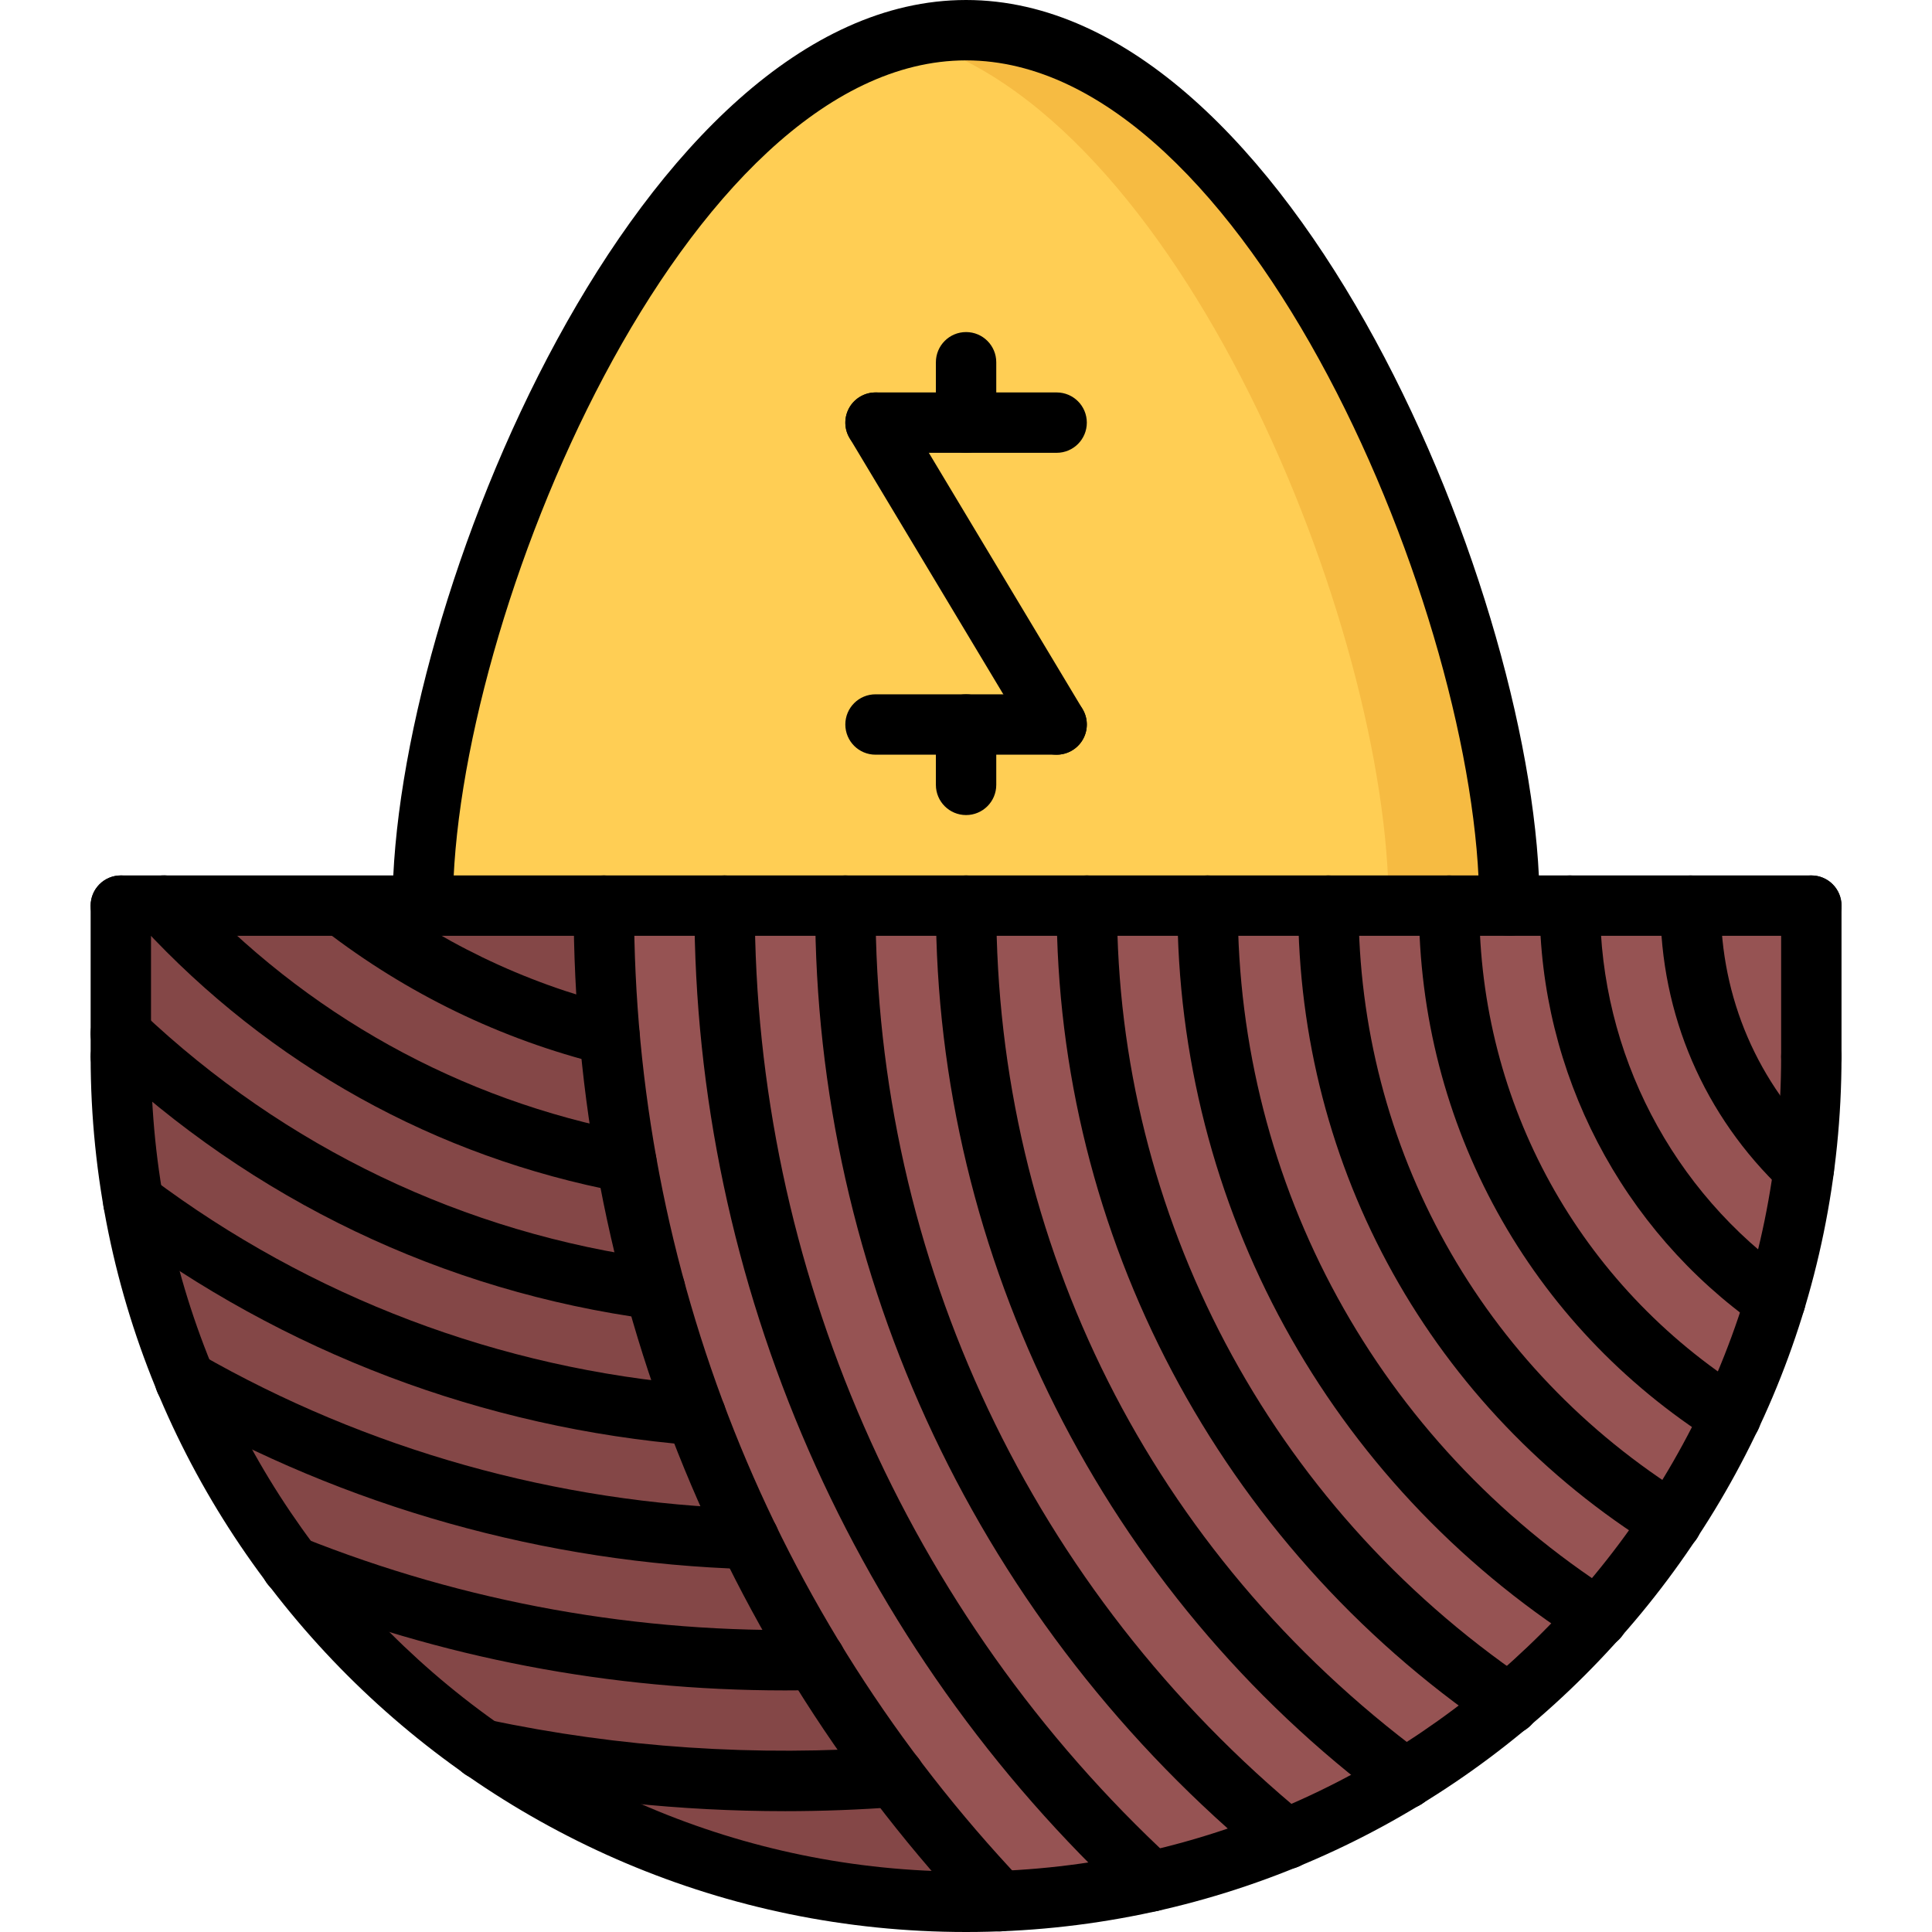 <svg height="512pt" viewBox="-23 0 511 512" width="512pt" xmlns="http://www.w3.org/2000/svg"><path d="m136.512 240c0 102.238 39.84 194.961 104.801 263.762-2.883.16-5.84.238-8.801.238-123.68 0-224-100.32-224-224v-40zm0 0" fill="#844747"/><path d="m456.512 240v40c0 120.719-95.602 219.199-215.199 223.762-64.961-68.801-104.801-161.523-104.801-263.762zm0 0" fill="#965353"/><path d="m376.512 240h-288c0-79.52 64.48-232 144-232s144 152.48 144 232zm0 0" fill="#ffce54"/><path d="m232.512 8c-5.418 0-10.746.77-16 2.105 71.992 18.367 128 155.781 128 229.895h32c0-79.52-64.48-232-144-232zm0 0" fill="#f6bb42"/><path d="m232.52 512c-127.922 0-232-104.078-232-232 0-4.426 3.574-8 8-8 4.422 0 8 3.574 8 8 0 119.105 96.895 216 216 216 119.102 0 216-96.895 216-216 0-4.426 3.574-8 8-8 4.422 0 8 3.574 8 8 0 127.922-104.082 232-232 232zm0 0"/><path d="m456.52 248h-448c-4.426 0-8-3.586-8-8s3.574-8 8-8h448c4.422 0 8 3.586 8 8s-3.578 8-8 8zm0 0"/><path d="m8.52 288c-4.426 0-8-3.574-8-8v-40c0-4.414 3.574-8 8-8 4.422 0 8 3.586 8 8v40c0 4.426-3.578 8-8 8zm0 0"/><path d="m456.52 288c-4.426 0-8-3.574-8-8v-40c0-4.414 3.574-8 8-8 4.422 0 8 3.586 8 8v40c0 4.426-3.578 8-8 8zm0 0"/><path d="m376.52 248c-4.426 0-8-3.586-8-8 0-75.695-61.57-224-136-224-74.434 0-136 148.305-136 224 0 4.414-3.578 8-8 8-4.426 0-8-3.586-8-8 0-80.047 65.711-240 152-240 86.289 0 152 159.953 152 240 0 4.414-3.578 8-8 8zm0 0"/><path d="m256.52 120h-48c-4.426 0-8-3.586-8-8s3.574-8 8-8h48c4.422 0 8 3.586 8 8s-3.578 8-8 8zm0 0"/><path d="m256.527 200c-2.719 0-5.367-1.383-6.863-3.879l-48-80c-2.273-3.793-1.051-8.707 2.742-10.977 3.793-2.273 8.703-1.039 10.977 2.742l48 80c2.273 3.793 1.047 8.707-2.742 10.977-1.297.77-2.715 1.137-4.113 1.137zm0 0"/><path d="m256.52 200h-48c-4.426 0-8-3.586-8-8s3.574-8 8-8h48c4.422 0 8 3.586 8 8s-3.578 8-8 8zm0 0"/><path d="m232.52 120c-4.426 0-8-3.586-8-8v-16c0-4.414 3.574-8 8-8 4.422 0 8 3.586 8 8v16c0 4.414-3.578 8-8 8zm0 0"/><path d="m232.52 216c-4.426 0-8-3.586-8-8v-16c0-4.414 3.574-8 8-8 4.422 0 8 3.586 8 8v16c0 4.414-3.578 8-8 8zm0 0"/><path d="m454.543 317.742c-1.977 0-3.953-.727-5.504-2.184-20.977-19.848-32.52-46.68-32.52-75.551 0-4.414 3.574-8 8-8 4.422 0 8 3.586 8 8 0 24.434 9.777 47.137 27.52 63.93 3.207 3.039 3.344 8.102.312 11.309-1.578 1.656-3.688 2.496-5.809 2.496zm0 0"/><path d="m446.961 352.785c-1.586 0-3.195-.473-4.594-1.457-36.215-25.48-57.84-67.09-57.84-111.328 0-4.414 3.574-8 8-8 4.422 0 8 3.586 8 8 0 39.039 19.086 75.762 51.047 98.23 3.617 2.547 4.488 7.531 1.945 11.152-1.57 2.219-4.047 3.402-6.559 3.402zm0 0"/><path d="m435.215 383.426c-1.465 0-2.938-.402-4.254-1.234-49.121-30.992-78.441-84.145-78.441-142.191 0-4.414 3.574-8 8-8 4.422 0 8 3.586 8 8 0 52.52 26.527 100.617 70.969 128.656 3.742 2.359 4.855 7.297 2.504 11.031-1.527 2.418-4.121 3.738-6.777 3.738zm0 0"/><path d="m419.512 411.344c-1.441 0-2.891-.383-4.199-1.191-59.352-36.77-94.793-100.367-94.793-170.152 0-4.414 3.574-8 8-8 4.422 0 8 3.586 8 8 0 64.199 32.598 122.719 87.207 156.535 3.762 2.328 4.914 7.258 2.594 11.016-1.512 2.449-4.129 3.793-6.809 3.793zm0 0"/><path d="m399.91 436.832c-1.48 0-2.969-.406-4.305-1.258-67.055-42.895-107.086-116.008-107.086-195.574 0-4.414 3.574-8 8-8 4.422 0 8 3.586 8 8 0 74.09 37.27 142.16 99.711 182.09 3.719 2.383 4.809 7.324 2.434 11.055-1.535 2.375-4.113 3.688-6.754 3.688zm0 0"/><path d="m376.422 459.68c-1.551 0-3.117-.457-4.504-1.391-72.254-49.258-115.398-130.855-115.398-218.289 0-4.414 3.574-8 8-8 4.422 0 8 3.586 8 8 0 82.137 40.527 158.801 108.422 205.07 3.648 2.488 4.594 7.465 2.105 11.121-1.551 2.273-4.062 3.488-6.625 3.488zm0 0"/><path d="m348.934 479.391c-1.656 0-3.328-.512-4.758-1.574-74.93-55.633-119.656-144.527-119.656-237.816 0-4.414 3.574-8 8-8 4.422 0 8 3.586 8 8 0 89.559 41.254 171.559 113.184 224.969 3.543 2.633 4.289 7.641 1.656 11.184-1.57 2.121-3.984 3.238-6.426 3.238zm0 0"/><path d="m317.398 495.367c-1.785 0-3.582-.59-5.07-1.824-76.137-62.566-119.809-154.984-119.809-253.543 0-4.414 3.574-8 8-8 4.422 0 8 3.586 8 8 0 93.762 41.535 181.672 113.969 241.184 3.414 2.809 3.902 7.84 1.102 11.258-1.574 1.926-3.879 2.926-6.191 2.926zm0 0"/><path d="m281.605 506.594c-1.941 0-3.887-.707-5.43-2.129-73.496-67.938-115.656-164.32-115.656-264.465 0-4.414 3.574-8 8-8 4.422 0 8 3.586 8 8 0 95.688 40.281 187.809 110.512 252.719 3.238 3 3.449 8.066.449 11.305-1.578 1.703-3.73 2.57-5.875 2.57zm0 0"/><path d="m241.406 511.84c-2.129 0-4.238-.832-5.816-2.504-69.039-73.016-107.07-168.672-107.07-269.336 0-4.414 3.574-8 8-8 4.422 0 8 3.586 8 8 0 96.551 36.48 188.305 102.703 258.344 3.039 3.207 2.887 8.273-.312 11.312-1.551 1.465-3.527 2.184-5.504 2.184zm0 0"/><path d="m138.031 282.32c-.641 0-1.289-.082-1.938-.23-26.902-6.691-51.719-18.699-73.758-35.715-3.496-2.695-4.145-7.719-1.449-11.223 2.695-3.488 7.703-4.152 11.223-1.441 20.273 15.656 43.098 26.703 67.832 32.848 4.289 1.074 6.898 5.41 5.832 9.699-.887 3.629-4.152 6.062-7.742 6.062zm0 0"/><path d="m142.527 316.062c-.496 0-.992-.047-1.504-.141-49.039-9.289-92.938-33.676-126.961-70.508-3-3.246-2.801-8.309.449-11.301 3.23-3 8.297-2.816 11.305.445 31.68 34.297 72.543 56.992 118.191 65.641 4.336.824 7.184 5.008 6.367 9.352-.719 3.84-4.078 6.512-7.848 6.512zm0 0"/><path d="m150.109 349.688c-.352 0-.711-.023-1.07-.07-55.055-7.387-105.551-31.547-146.039-69.875-3.211-3.039-3.344-8.102-.312-11.309 3.055-3.219 8.113-3.336 11.312-.312 38.031 36.008 85.465 58.711 137.168 65.641 4.383.582 7.453 4.613 6.863 8.992-.535 4.016-3.977 6.934-7.922 6.934zm0 0"/><path d="m160.895 383.023c-.215 0-.441-.008-.656-.023-55.59-4.504-108.566-24.566-153.199-58.047-3.535-2.648-4.258-7.664-1.602-11.191 2.648-3.539 7.672-4.242 11.195-1.602 42.215 31.656 92.328 50.633 144.902 54.887 4.398.359 7.68 4.219 7.328 8.625-.344 4.176-3.848 7.352-7.969 7.352zm0 0"/><path d="m175 415.832c-.09 0-.168 0-.242 0-53.773-1.566-106.742-16.473-153.191-43.078-3.832-2.203-5.168-7.09-2.969-10.922 2.203-3.832 7.098-5.152 10.922-2.969 44.168 25.312 94.559 39.48 145.711 40.969 4.418.137 7.887 3.824 7.77 8.23-.145 4.344-3.695 7.77-8 7.77zm0 0"/><path d="m184.512 447.977c-46.227 0-91.234-8.625-133.777-25.641-4.102-1.641-6.102-6.297-4.465-10.398 1.641-4.113 6.32-6.105 10.402-4.465 43.047 17.215 89.152 25.512 135.664 24.406 4.504-.023 8.078 3.402 8.184 7.816.102 4.418-3.402 8.082-7.816 8.184-2.711.066-5.449.098-8.191.098zm0 0"/><path d="m184.512 479.977c-27.641 0-55.234-2.887-82.016-8.578-4.32-.918-7.082-5.168-6.168-9.496.926-4.328 5.168-7.086 9.496-6.168 34.848 7.426 71.328 9.84 107.145 7.168 4.582-.293 8.246 2.977 8.574 7.379.328 4.406-2.977 8.246-7.375 8.574-9.824.746-19.801 1.121-29.656 1.121zm0 0"/></svg>